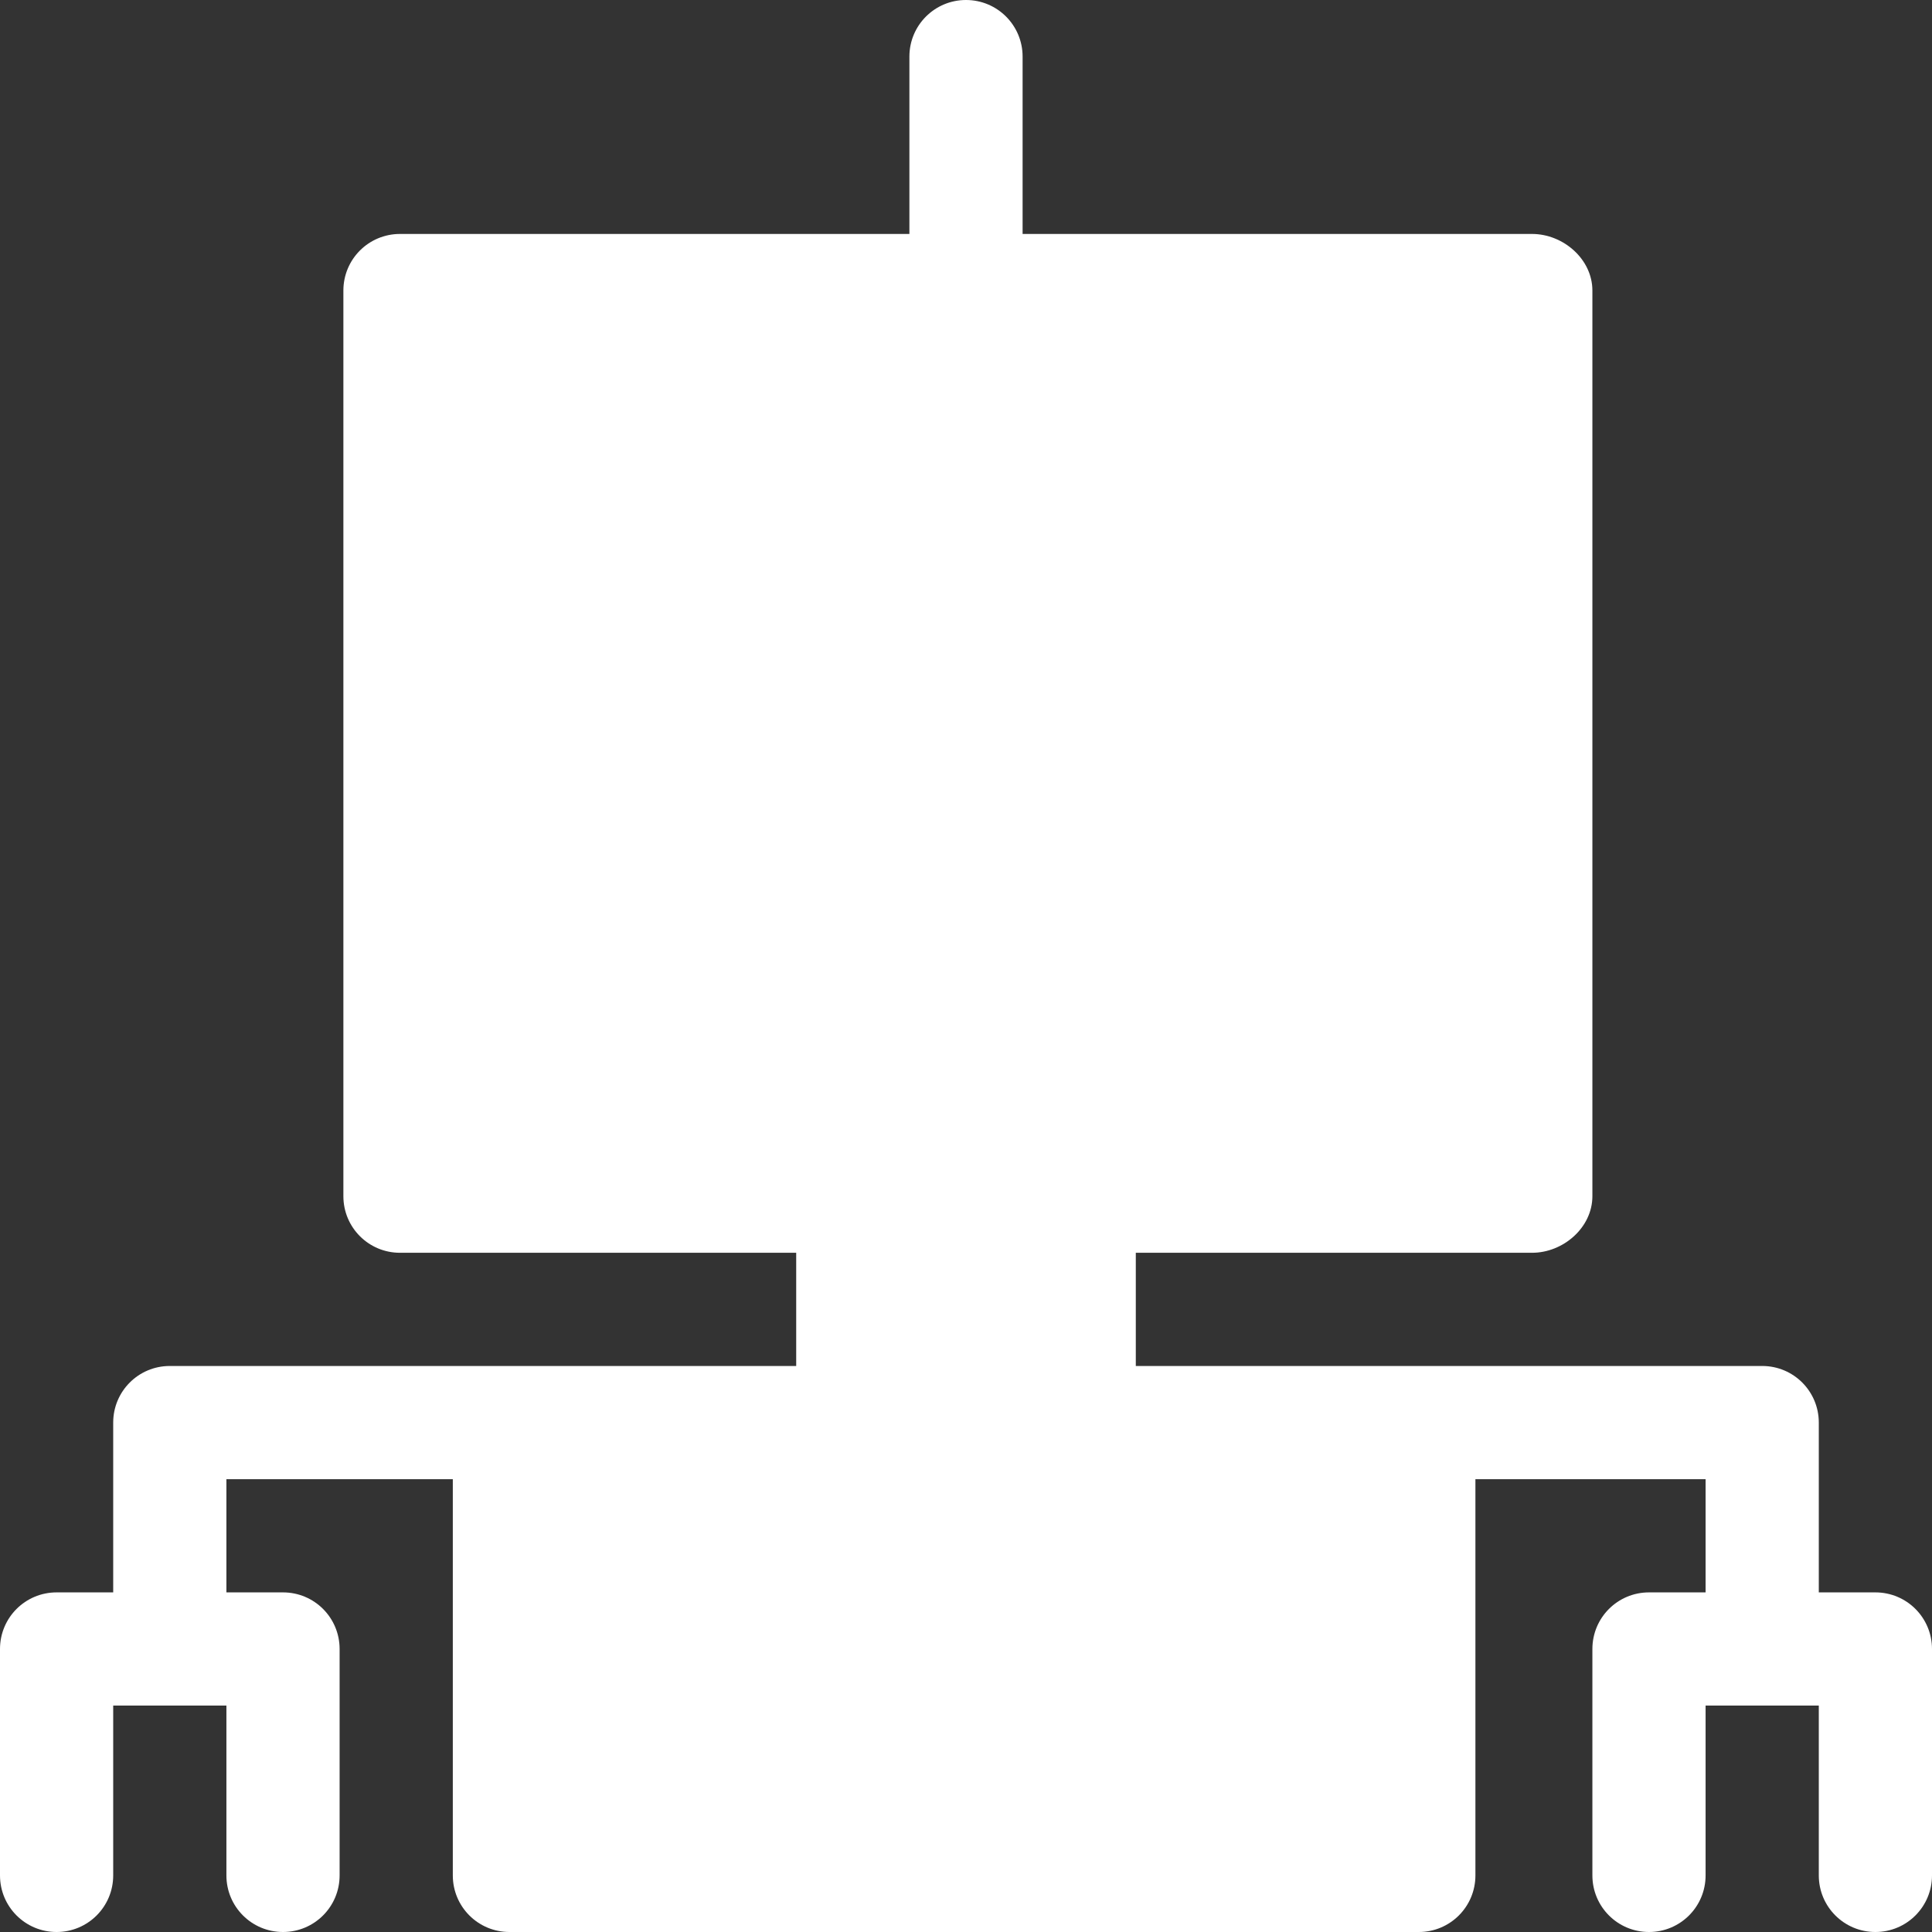 <?xml version="1.0" encoding="utf-8"?>
<!-- Generator: Adobe Illustrator 23.0.5, SVG Export Plug-In . SVG Version: 6.00 Build 0)  -->
<svg version="1.1" id="Слой_1" xmlns="http://www.w3.org/2000/svg" xmlns:xlink="http://www.w3.org/1999/xlink" x="0px" y="0px"
	 viewBox="0 0 512 512" style="enable-background:new 0 0 512 512;" xml:space="preserve">
<rect x="0" y="0" width="512" height="512" fill="#333333" stroke="none"/>
<style type="text/css">
	.st0{fill:#FFFFFF;}
</style>
<g id="XMLID_1_">
	<g>
		<path class="st0" d="M512,437v60c0,8.3-6.7,15-15,15s-15-6.7-15-15v-45h-30v45c0,8.3-6.7,15-15,15s-15-6.7-15-15v-60
			c0-8.3,6.7-15,15-15h15v-30h-61v105c0,8.3-6.7,15-15,15H135c-8.3,0-15-6.7-15-15V392H60v30h15c8.3,0,15,6.7,15,15v60
			c0,8.3-6.7,15-15,15s-15-6.7-15-15v-45H30v45c0,8.3-6.7,15-15,15s-15-6.7-15-15v-60c0-8.3,6.7-15,15-15h15v-45c0-8.3,6.7-15,15-15
			c66.2,0,114.1,0,166,0v-30H106c-8.3,0-15-6.7-15-15V77c0-8.3,6.7-15,15-15h135V15c0-8.3,6.7-15,15-15c8.3,0,15,6.7,15,15v47h135
			c8.3,0,16,6.7,16,15v240c0,8.3-7.7,15-16,15H301v30c51.9,0,99.8,0,166,0c8.3,0,15,6.7,15,15v45h15C505.3,422,512,428.7,512,437z"
			/>
	</g>
</g>
</svg>
